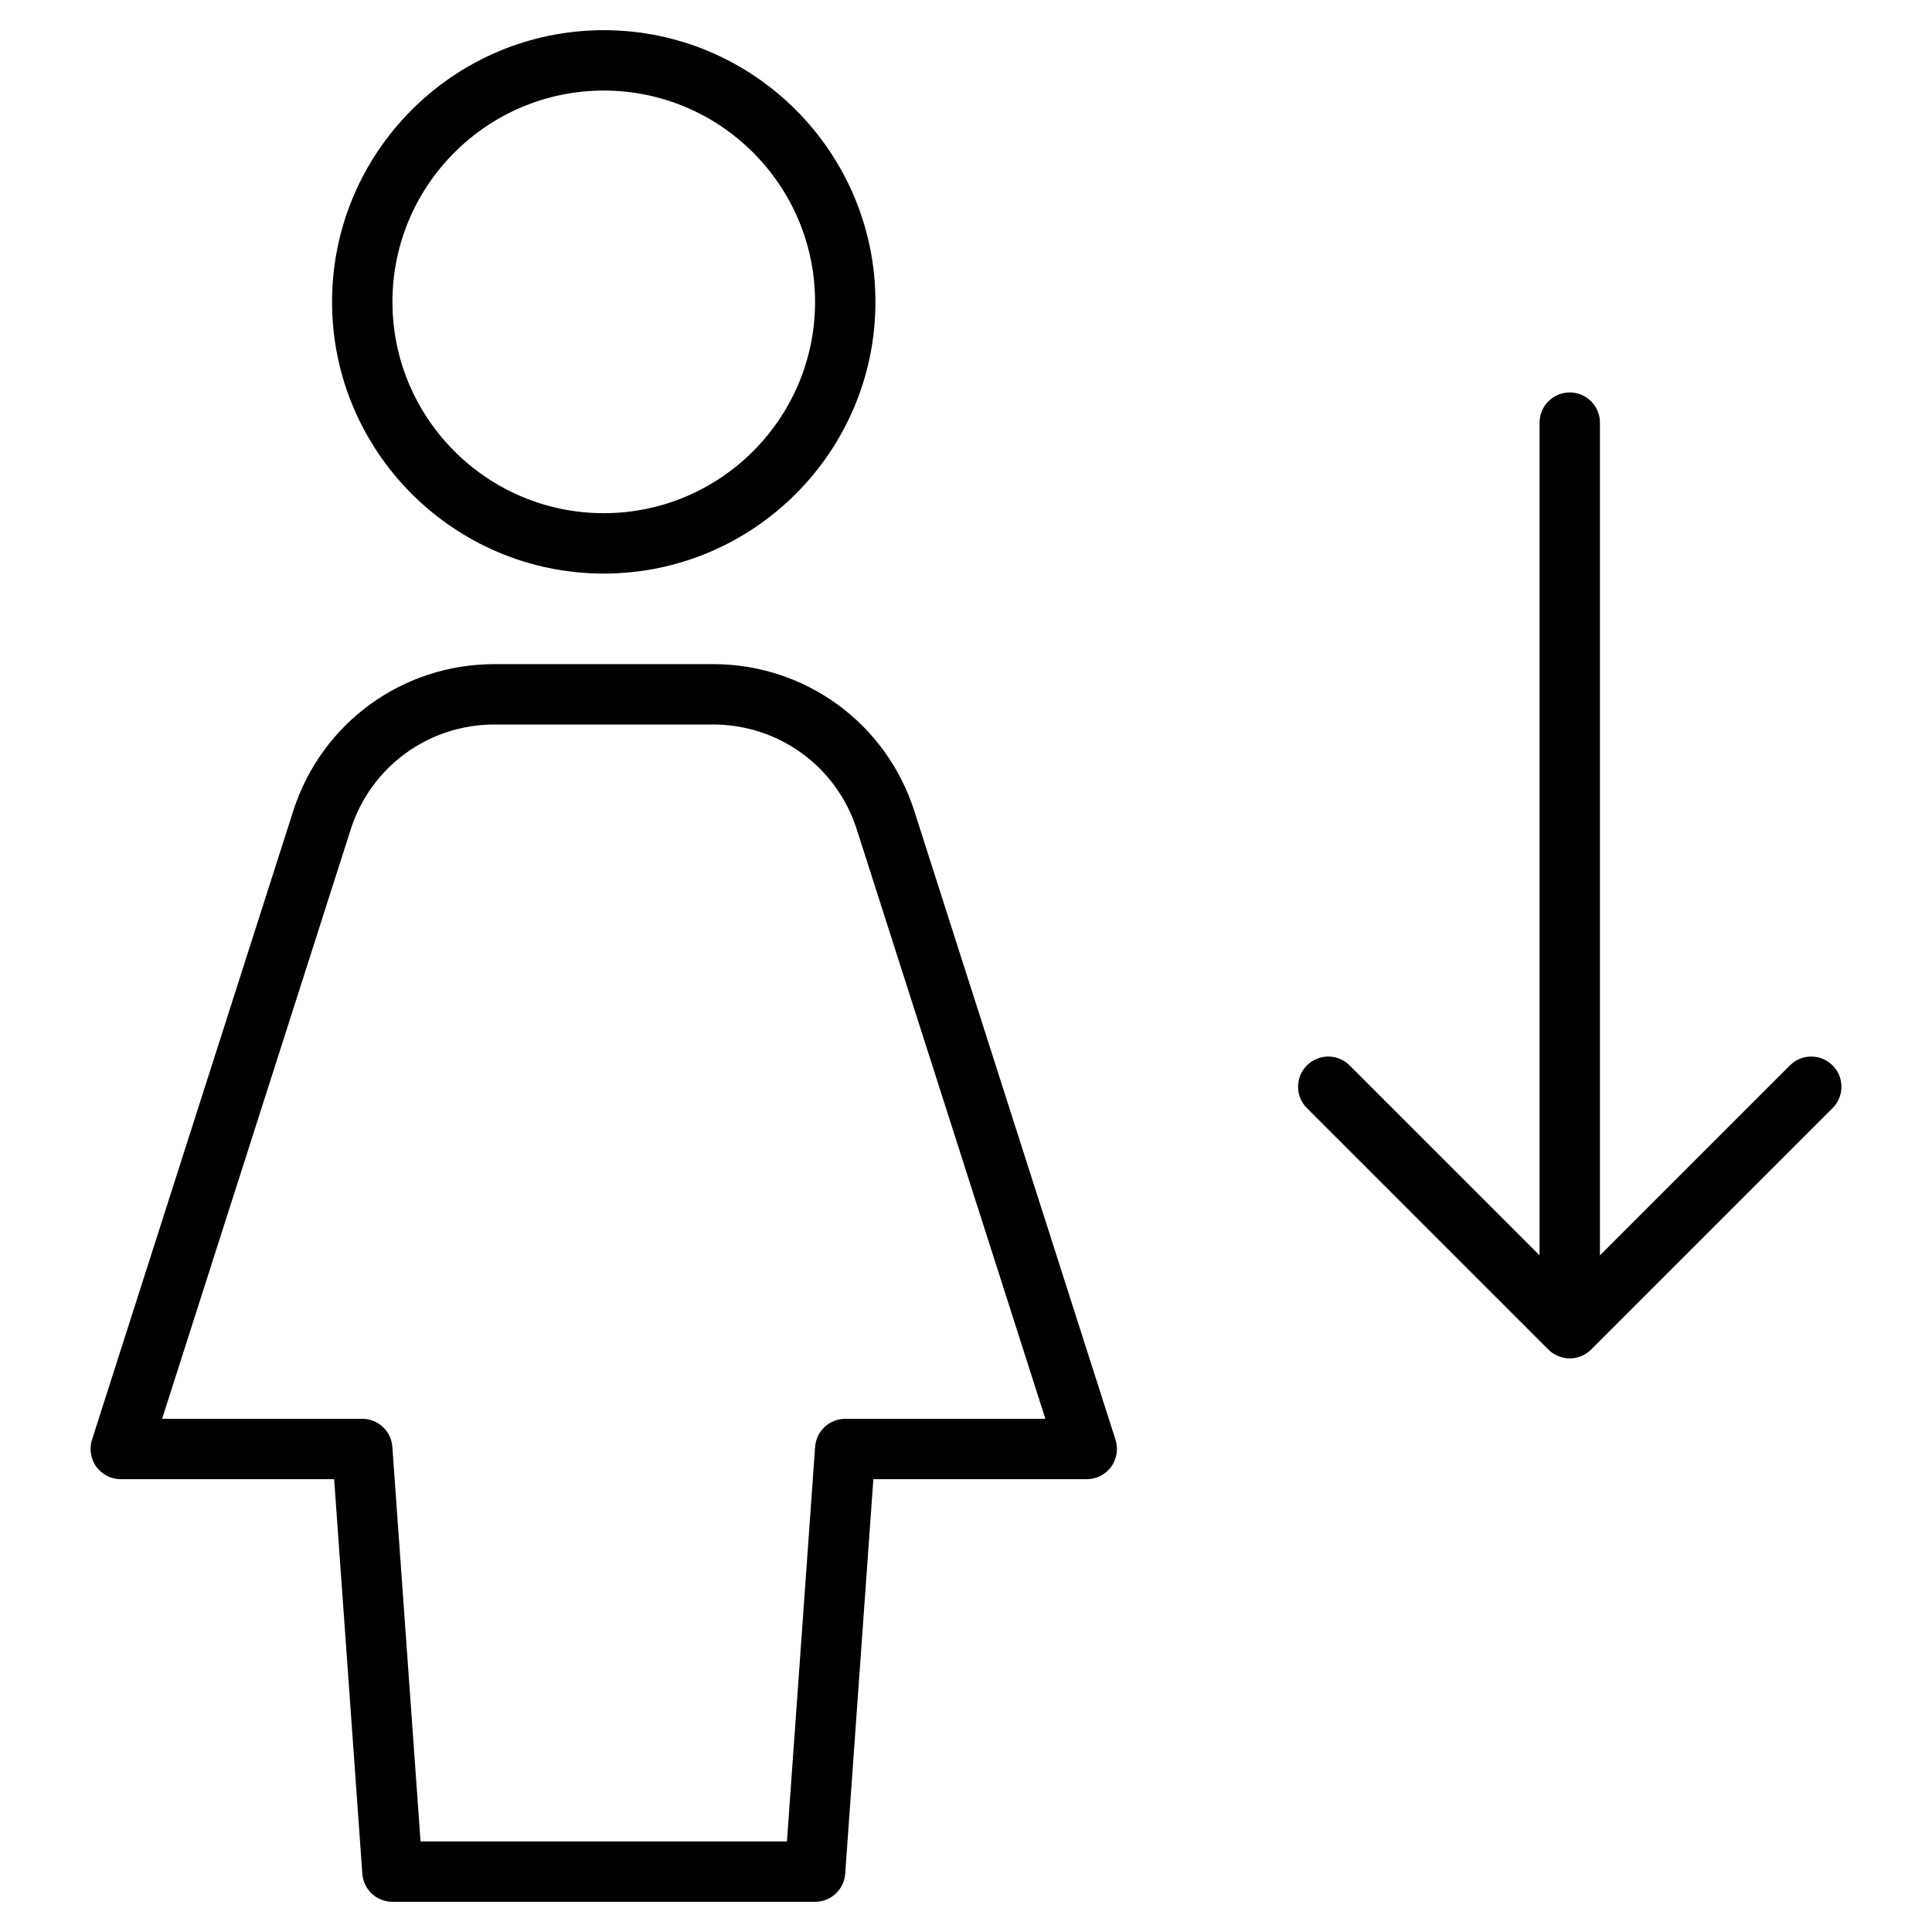 <?xml version="1.0" encoding="utf-8"?>
<!-- Generator: Adobe Illustrator 20.0.0, SVG Export Plug-In . SVG Version: 6.00 Build 0)  -->
<!DOCTYPE svg PUBLIC "-//W3C//DTD SVG 1.1//EN" "http://www.w3.org/Graphics/SVG/1.1/DTD/svg11.dtd">
<svg version="1.1" id="Layer_1" xmlns="http://www.w3.org/2000/svg" xmlns:xlink="http://www.w3.org/1999/xlink" x="0px" y="0px"
	 width="64px" height="64px" viewBox="0 0 64 64" enable-background="new 0 0 64 64" xml:space="preserve">
<path d="M27.998,62.071L28.931,49H36c0.319,0,0.62-0.152,0.808-0.41c0.188-0.258,0.242-0.591,0.145-0.895l-6.665-20.829
	C29.356,23.956,26.676,22,23.62,22h-7.24c-3.056,0-5.736,1.956-6.667,4.867L3.047,47.695c-0.097,0.304-0.043,0.637,0.145,0.895
	C3.38,48.848,3.681,49,4,49h7.069l0.934,13.071C12.04,62.595,12.476,63,13,63h14C27.524,63,27.96,62.595,27.998,62.071z M13.931,61
	l-0.934-13.071C12.96,47.405,12.524,47,12,47H5.37l6.248-19.524C12.283,25.397,14.197,24,16.38,24h7.24
	c2.183,0,4.097,1.397,4.762,3.476L34.63,47H28c-0.524,0-0.96,0.405-0.998,0.929L26.069,61H13.931z"/>
<path d="M20,1c-4.962,0-9,4.038-9,9s4.038,9,9,9s9-4.038,9-9S24.962,1,20,1z M20,17c-3.86,0-7-3.14-7-7s3.14-7,7-7s7,3.14,7,7
	S23.86,17,20,17z"/>
<path d="M60.707,35.293c-0.391-0.391-1.023-0.391-1.414,0L53,41.586V14c0-0.552-0.448-1-1-1s-1,0.448-1,1v27.586l-6.293-6.293
	c-0.391-0.391-1.023-0.391-1.414,0s-0.391,1.023,0,1.414l7.999,7.999c0.092,0.093,0.203,0.166,0.326,0.217
	C51.74,44.973,51.87,45,52,45s0.26-0.027,0.382-0.077c0.123-0.051,0.233-0.124,0.326-0.217l7.999-7.999
	C61.098,36.316,61.098,35.684,60.707,35.293z"/>
</svg>
